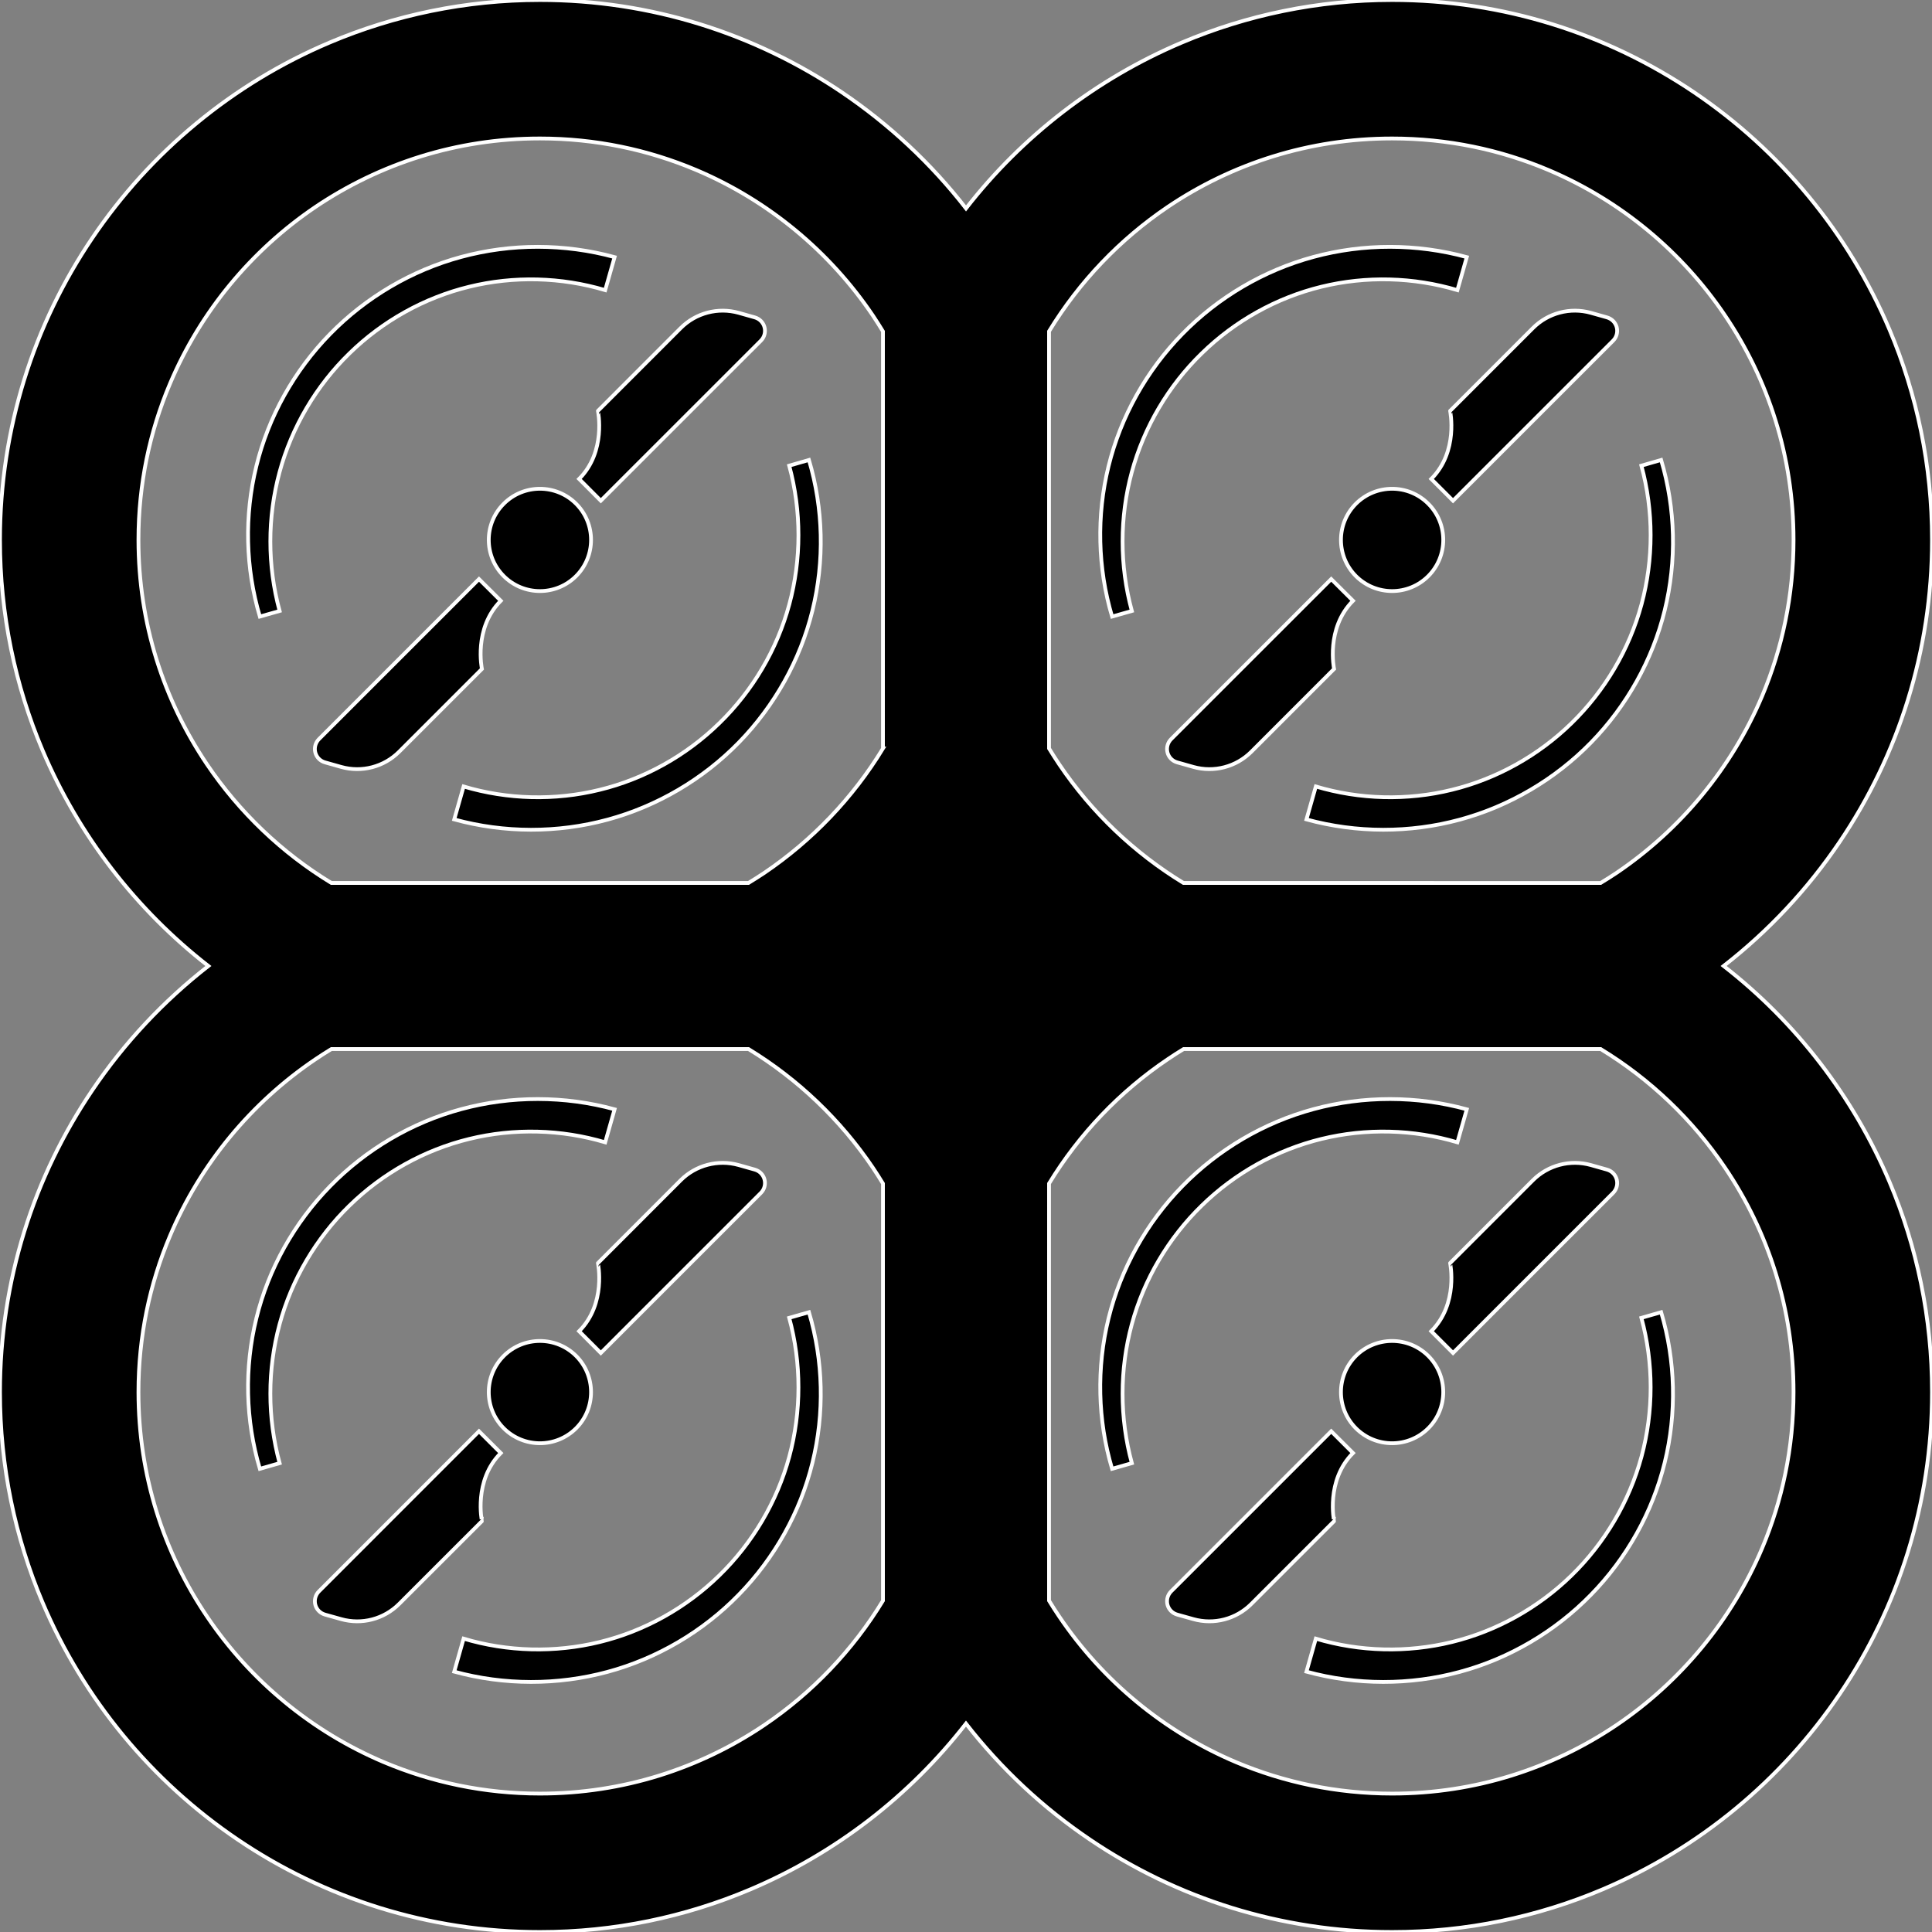 <!DOCTYPE svg PUBLIC "-//W3C//DTD SVG 1.1//EN" "http://www.w3.org/Graphics/SVG/1.1/DTD/svg11.dtd">
<!-- Uploaded to: SVG Repo, www.svgrepo.com, Transformed by: SVG Repo Mixer Tools -->
<svg height="800px" width="800px" version="1.1" id="_x32_" xmlns="http://www.w3.org/2000/svg" xmlns:xlink="http://www.w3.org/1999/xlink" viewBox="0 0 512 512" xml:space="preserve" fill="#ffffff" stroke="#ffffff">
<rect x="0" y="0" width="512" height="512" fill="#808080" stroke="none"/>
<g id="SVGRepo_bgCarrier" stroke-width="0"/>
<g id="SVGRepo_tracerCarrier" stroke-linecap="round" stroke-linejoin="round"/>
<g id="SVGRepo_iconCarrier"> <style type="text/css"> .st0{fill:#000000;} </style> <g> <path class="st0" d="M133.5,133.503c-5.298,5.29-5.298,13.866,0,19.164c5.298,5.298,13.874,5.298,19.172,0 c5.28-5.298,5.28-13.874,0-19.164C147.373,128.206,138.798,128.206,133.5,133.503z"/> <path class="st0" d="M153.467,126.93l5.751,5.77l42.426-42.418c0.924-0.924,1.292-2.277,0.958-3.543 c-0.325-1.275-1.318-2.268-2.576-2.628l-4.279-1.207c-5.469-1.523-11.34,0.018-15.354,4.04l-21.936,21.945 C158.456,108.889,160.758,119.638,153.467,126.93z"/> <path class="st0" d="M132.712,159.213l-5.777-5.751l-42.408,42.408c-0.933,0.941-1.293,2.285-0.968,3.551 c0.334,1.275,1.318,2.277,2.585,2.62l4.279,1.207c5.461,1.532,11.323-0.008,15.346-4.022l21.945-21.945 C127.714,177.281,125.411,166.523,132.712,159.213z"/> <path class="st0" d="M378.51,152.667c5.289-5.298,5.289-13.874,0-19.164c-5.29-5.297-13.874-5.297-19.18,0 c-5.28,5.29-5.28,13.866,0,19.164C364.636,157.965,373.22,157.965,378.51,152.667z"/> <path class="st0" d="M379.297,126.93l5.768,5.77l42.426-42.418c0.924-0.924,1.284-2.277,0.959-3.543 c-0.334-1.275-1.318-2.268-2.586-2.628l-4.278-1.207c-5.47-1.523-11.332,0.018-15.346,4.04l-21.945,21.945 C384.295,108.889,386.598,119.638,379.297,126.93z"/> <path class="st0" d="M358.56,159.213l-5.777-5.751l-42.418,42.408c-0.932,0.941-1.292,2.285-0.967,3.551 c0.325,1.275,1.318,2.277,2.584,2.62l4.28,1.207c5.46,1.532,11.332-0.008,15.346-4.022l21.936-21.945 C353.544,177.281,351.258,166.523,358.56,159.213z"/> <path class="st0" d="M133.5,359.333c-5.298,5.307-5.298,13.882,0,19.172c5.298,5.289,13.874,5.289,19.172,0 c5.28-5.289,5.28-13.865,0-19.172C147.373,354.053,138.798,354.053,133.5,359.333z"/> <path class="st0" d="M153.467,352.787l5.751,5.768l42.426-42.426c0.924-0.924,1.292-2.276,0.958-3.544 c-0.325-1.275-1.318-2.276-2.576-2.627l-4.279-1.207c-5.469-1.523-11.34,0.018-15.354,4.023l-21.936,21.953 C158.456,334.727,160.758,345.485,153.467,352.787z"/> <path class="st0" d="M132.712,385.069l-5.777-5.769l-42.408,42.418c-0.933,0.932-1.293,2.285-0.968,3.552 c0.334,1.275,1.318,2.26,2.585,2.619l4.279,1.198c5.461,1.532,11.323,0,15.346-4.023l21.945-21.936 C127.714,403.129,125.411,392.362,132.712,385.069z"/> <path class="st0" d="M359.329,359.333c-5.28,5.307-5.28,13.882,0,19.172c5.307,5.289,13.891,5.289,19.18,0 c5.289-5.289,5.289-13.865,0-19.172C373.22,354.053,364.636,354.053,359.329,359.333z"/> <path class="st0" d="M379.297,352.787l5.768,5.768l42.426-42.426c0.924-0.924,1.284-2.276,0.959-3.544 c-0.334-1.275-1.318-2.276-2.586-2.627l-4.278-1.207c-5.47-1.523-11.332,0.018-15.346,4.023l-21.945,21.953 C384.295,334.727,386.598,345.485,379.297,352.787z"/> <path class="st0" d="M358.56,385.069l-5.777-5.769l-42.418,42.418c-0.932,0.932-1.292,2.285-0.967,3.552 c0.325,1.275,1.318,2.26,2.584,2.619l4.28,1.198c5.46,1.532,11.332,0,15.346-4.023l21.936-21.936 C353.544,403.129,351.258,392.362,358.56,385.069z"/> <path class="st0" d="M456.779,255.996c11.896-9.26,22.304-20.378,30.768-32.908c7.72-11.417,13.832-24.016,18.016-37.47 c4.185-13.445,6.436-27.772,6.436-42.536c0-19.711-4.014-38.574-11.255-55.7c-10.869-25.702-28.988-47.51-51.814-62.932 c-11.418-7.703-24.008-13.814-37.462-18.008c-13.446-4.185-27.773-6.436-42.554-6.436c-19.685,0-38.566,4.006-55.683,11.255 c-22.672,9.594-42.332,24.829-57.224,43.966c-9.269-11.922-20.396-22.304-32.926-30.777c-11.408-7.703-24.007-13.814-37.461-18.008 c-13.445-4.185-27.764-6.436-42.537-6.436c-19.71,0-38.574,4.006-55.708,11.255C61.683,22.129,39.892,40.247,24.462,63.083 c-7.712,11.4-13.84,23.999-18.025,37.47C2.26,113.999,0,128.3,0,143.081c0,19.71,4.015,38.557,11.255,55.692 c9.595,22.68,24.838,42.332,43.966,57.224c-11.896,9.278-22.304,20.387-30.759,32.917c-7.712,11.408-13.84,24.015-18.025,37.461 C2.26,339.837,0,354.155,0,368.911c0,19.71,4.015,38.574,11.255,55.7c10.87,25.71,28.988,47.517,51.814,62.94 c11.418,7.72,24.008,13.83,37.479,18.016c13.446,4.176,27.765,6.435,42.537,6.428c19.703,0.008,38.566-4.006,55.683-11.255 c22.681-9.594,42.332-24.837,57.224-43.966c9.278,11.914,20.396,22.313,32.926,30.777c11.417,7.72,24.016,13.83,37.461,18.016 c13.472,4.176,27.782,6.435,42.537,6.428c19.702,0.008,38.574-4.006,55.7-11.255c25.71-10.869,47.517-28.988,62.932-51.814 c7.72-11.409,13.832-24.016,18.016-37.47C509.748,398.019,512,383.7,512,368.911c0-19.694-4.014-38.557-11.255-55.674 C491.151,290.556,475.925,270.905,456.779,255.996z M233.996,424.191c-7.986,13.121-18.744,24.392-31.445,32.968 c-8.491,5.734-17.846,10.262-27.816,13.378c-9.996,3.107-20.6,4.784-31.65,4.784c-14.738,0-28.697-2.987-41.407-8.353 c-19.069-8.071-35.356-21.576-46.825-38.583c-5.734-8.481-10.27-17.836-13.385-27.816c-3.098-9.98-4.776-20.583-4.776-31.658 c0-14.73,2.969-28.681,8.362-41.398c8.045-19.069,21.568-35.348,38.557-46.808c1.369-0.941,2.79-1.823,4.202-2.696h110.552 c13.104,7.994,24.376,18.744,32.952,31.445c0.924,1.378,1.814,2.782,2.679,4.202V424.191z M233.996,198.361 c-7.986,13.112-18.744,24.358-31.445,32.96c-1.379,0.916-2.782,1.814-4.194,2.67H87.804c-13.112-7.977-24.375-18.735-32.952-31.436 c-5.734-8.499-10.27-17.845-13.385-27.833c-3.098-9.98-4.776-20.592-4.776-31.642c0-14.747,2.969-28.689,8.362-41.407 c8.045-19.069,21.568-35.347,38.557-46.842c8.498-5.718,17.844-10.253,27.824-13.36c9.98-3.107,20.584-4.776,31.65-4.776 c14.73,0,28.68,2.97,41.399,8.345c19.077,8.062,35.355,21.568,46.833,38.566c0.924,1.386,1.814,2.79,2.679,4.211V198.361z M278.005,87.8c8.002-13.112,18.752-24.375,31.462-32.968c8.473-5.718,17.828-10.253,27.816-13.36 c9.98-3.107,20.584-4.776,31.633-4.776c14.755,0,28.697,2.97,41.407,8.345c19.069,8.062,35.356,21.568,46.825,38.566 c5.743,8.499,10.278,17.845,13.386,27.833c3.107,9.979,4.775,20.592,4.775,31.641c0,14.738-2.969,28.689-8.336,41.407 c-8.071,19.06-21.585,35.34-38.574,46.834c-1.378,0.916-2.781,1.814-4.211,2.67H313.626c-13.095-7.986-24.367-18.735-32.925-31.436 c-0.933-1.386-1.823-2.79-2.696-4.211V87.8z M466.972,410.318c-8.071,19.069-21.585,35.356-38.574,46.842 c-8.507,5.734-17.853,10.262-27.824,13.378c-9.98,3.107-20.592,4.784-31.659,4.784c-14.73,0-28.68-2.987-41.407-8.353 c-19.069-8.071-35.339-21.576-46.808-38.583c-0.933-1.369-1.823-2.773-2.696-4.202V313.647 c8.002-13.112,18.743-24.375,31.462-32.943c1.369-0.941,2.773-1.823,4.202-2.696h110.527c13.121,7.994,24.384,18.744,32.952,31.445 c5.743,8.49,10.278,17.837,13.386,27.833c3.107,9.971,4.775,20.576,4.775,31.625C475.308,383.675,472.339,397.608,466.972,410.318z "/> <path class="st0" d="M209.15,123.404c3.27,11.999,3.252,24.846,0.018,36.777c-3.227,11.939-9.732,22.912-18.539,31.47 c-8.79,8.602-19.856,14.764-31.71,17.657c-11.854,2.918-24.435,2.585-36.058-0.882l-2.482,8.73 c13.249,3.628,27.396,3.646,40.594,0.068c13.189-3.561,25.317-10.716,34.792-20.421c9.483-9.714,16.33-21.927,19.548-35.031 c3.227-13.103,2.893-27.002-0.932-39.875L209.15,123.404z"/> <path class="st0" d="M74.085,125.116c3.226-11.922,9.722-22.903,18.529-31.47c8.798-8.601,19.857-14.764,31.719-17.657 c11.845-2.901,24.435-2.567,36.049,0.899l2.49-8.748c-13.249-3.62-27.422-3.628-40.602-0.06 c-13.189,3.552-25.308,10.724-34.791,20.43c-9.492,9.697-16.33,21.91-19.54,35.022c-3.235,13.103-2.893,27.011,0.925,39.866 l5.237-1.489C70.824,149.894,70.841,137.055,74.085,125.116z"/> <path class="st0" d="M435.014,160.181c-3.236,11.939-9.74,22.912-18.538,31.47c-8.799,8.602-19.865,14.764-31.719,17.657 c-11.845,2.918-24.426,2.585-36.05-0.882l-2.482,8.73c13.241,3.628,27.397,3.646,40.586,0.068 c13.197-3.561,25.317-10.716,34.8-20.421c9.491-9.714,16.321-21.927,19.548-35.031c3.226-13.103,2.892-27.002-0.942-39.875 l-5.229,1.507C438.258,135.403,438.241,148.25,435.014,160.181z"/> <path class="st0" d="M299.95,161.91c-3.279-12.016-3.261-24.855-0.018-36.794c3.227-11.922,9.723-22.903,18.538-31.47 c8.791-8.601,19.848-14.764,31.702-17.657c11.854-2.901,24.427-2.567,36.05,0.899l2.491-8.748 c-13.241-3.62-27.413-3.628-40.586-0.06c-13.197,3.552-25.334,10.724-34.8,20.43c-9.5,9.697-16.321,21.91-19.547,35.022 c-3.236,13.103-2.893,27.011,0.932,39.866L299.95,161.91z"/> <path class="st0" d="M434.989,349.243c3.269,12.008,3.252,24.854,0.026,36.785c-3.236,11.922-9.74,22.903-18.538,31.47 c-8.799,8.593-19.865,14.764-31.719,17.657c-11.845,2.901-24.426,2.584-36.05-0.898l-2.482,8.747 c13.241,3.62,27.397,3.629,40.586,0.068c13.197-3.552,25.317-10.715,34.8-20.438c9.491-9.689,16.321-21.91,19.548-35.022 c3.226-13.096,2.892-27.003-0.942-39.866L434.989,349.243z"/> <path class="st0" d="M299.932,350.963c3.227-11.93,9.723-22.894,18.538-31.47c8.791-8.601,19.848-14.763,31.702-17.656 c11.854-2.902,24.427-2.576,36.05,0.89l2.491-8.746c-13.241-3.62-27.413-3.62-40.586-0.052c-13.197,3.552-25.334,10.724-34.8,20.43 c-9.5,9.696-16.321,21.91-19.547,35.014c-3.236,13.112-2.893,27.02,0.932,39.875l5.238-1.498 C296.671,375.741,296.688,362.903,299.932,350.963z"/> <path class="st0" d="M209.15,349.243c3.27,12.008,3.252,24.854,0.018,36.785c-3.227,11.922-9.732,22.903-18.539,31.47 c-8.79,8.593-19.856,14.764-31.71,17.657c-11.854,2.901-24.435,2.584-36.058-0.898l-2.482,8.747 c13.249,3.62,27.396,3.629,40.594,0.068c13.189-3.552,25.317-10.715,34.792-20.438c9.483-9.689,16.33-21.91,19.548-35.022 c3.227-13.096,2.893-27.003-0.932-39.866L209.15,349.243z"/> <path class="st0" d="M74.085,350.963c3.226-11.93,9.722-22.894,18.529-31.47c8.798-8.601,19.857-14.763,31.719-17.656 c11.845-2.902,24.435-2.576,36.049,0.89l2.49-8.746c-13.249-3.62-27.422-3.62-40.602-0.052 c-13.189,3.552-25.308,10.724-34.791,20.43c-9.492,9.696-16.33,21.91-19.54,35.014c-3.235,13.112-2.893,27.02,0.925,39.875 l5.237-1.498C70.824,375.741,70.841,362.903,74.085,350.963z"/> </g> </g>
</svg>